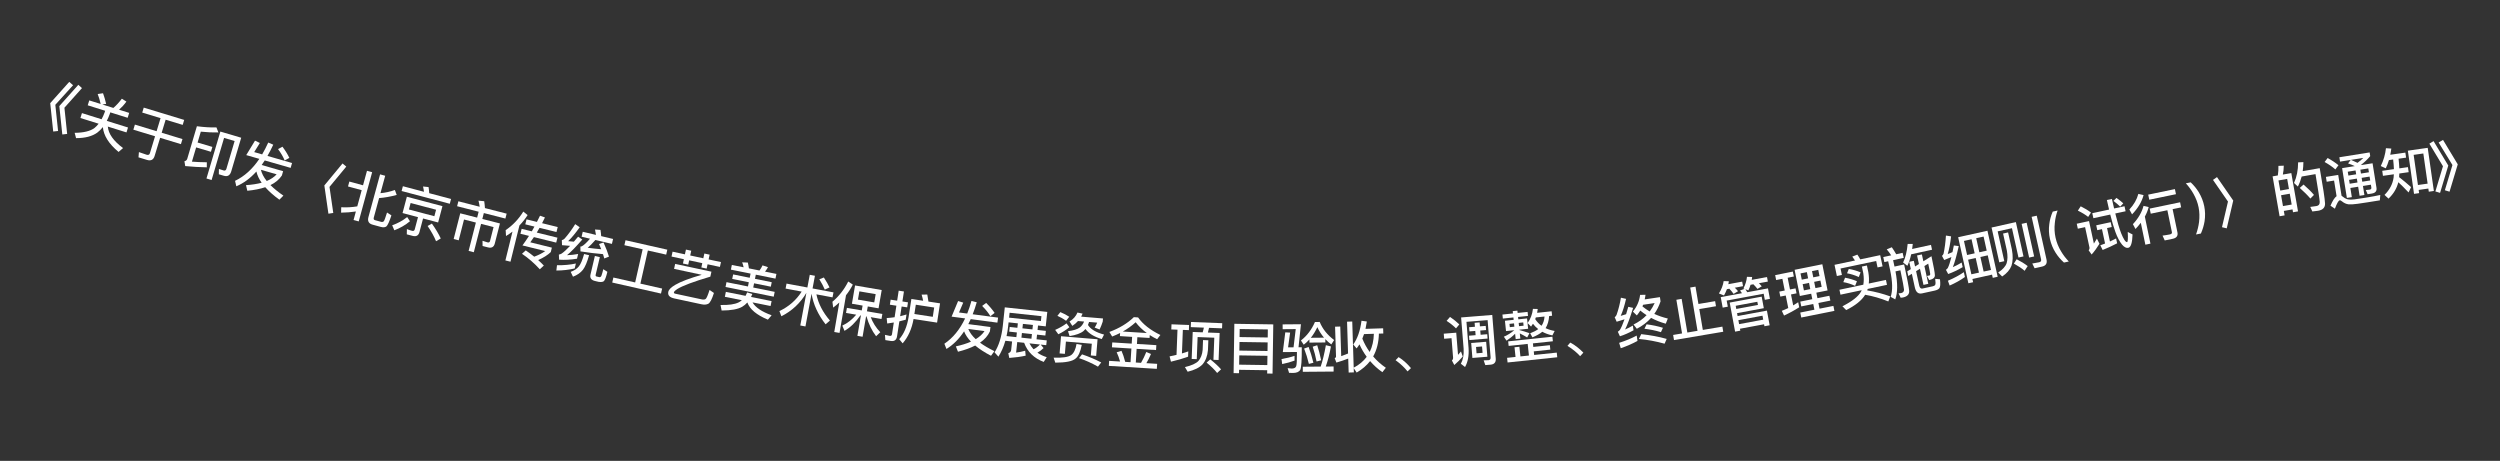 <svg width="179" height="33" viewBox="0 0 179 33" fill="none" xmlns="http://www.w3.org/2000/svg">
<rect x="0" y="0" width="179" height="33" fill="#333333" stroke="none"/>
<path d="M4.958 5.862L5.233 6.102L3.961 7.503L4.158 9.379L3.81 9.417L3.596 7.385L4.958 5.862ZM5.609 6.072L5.869 6.308L4.612 7.714L4.809 9.589L4.461 9.628L4.247 7.596L5.609 6.072Z" fill="white"/>
<path d="M7.377 6.676C7.462 6.912 7.538 7.166 7.6 7.437L7.326 7.481L8.116 7.728C8.322 7.554 8.525 7.332 8.725 7.068L9.05 7.274C8.887 7.5 8.71 7.692 8.525 7.856L9.25 8.083L9.14 8.434L7.896 8.045L7.859 8.163C7.794 8.344 7.722 8.506 7.647 8.654L9.166 9.129L9.056 9.481L7.72 9.063C7.763 9.583 8.127 10.095 8.811 10.602L8.489 10.879C7.79 10.3 7.419 9.706 7.365 9.099C7.24 9.257 7.106 9.391 6.964 9.497C6.597 9.76 6.091 9.891 5.446 9.89L5.346 9.511C5.994 9.504 6.466 9.388 6.767 9.163C6.874 9.075 6.973 8.972 7.063 8.858L5.758 8.45L5.867 8.098L7.272 8.538C7.353 8.387 7.429 8.226 7.492 8.049L7.529 7.93L6.281 7.54L6.391 7.189L7.208 7.444C7.151 7.184 7.078 6.947 6.994 6.732L7.377 6.676Z" fill="white"/>
<path d="M10.292 7.705L13.189 8.586L13.081 8.942L11.86 8.571L11.576 9.504L13.065 9.957L12.954 10.321L11.465 9.868L11.069 11.173C10.987 11.441 10.804 11.536 10.524 11.45L9.916 11.265L9.946 10.89C10.138 10.961 10.323 11.026 10.499 11.079C10.622 11.116 10.7 11.078 10.733 10.97L11.102 9.757L9.548 9.285L9.659 8.921L11.212 9.394L11.496 8.46L10.184 8.061L10.292 7.705Z" fill="white"/>
<path d="M14.044 10.554L13.742 11.575C14.077 11.599 14.435 11.617 14.809 11.619L14.807 11.981C14.296 11.972 13.78 11.94 13.261 11.891L13.205 11.545C13.312 11.522 13.379 11.463 13.408 11.367L14.097 9.039C14.599 9.104 15.066 9.134 15.498 9.124L15.638 9.483C15.264 9.493 14.844 9.473 14.378 9.427L14.148 10.205L15.206 10.519L15.103 10.868L14.044 10.554ZM16.029 12.585L15.669 12.479L15.674 12.096L16.013 12.205C16.112 12.235 16.179 12.192 16.211 12.085L16.799 10.098L16.044 9.874L15.151 12.889L14.783 12.78L15.778 9.42L17.27 9.862L16.557 12.27C16.471 12.558 16.294 12.664 16.029 12.585Z" fill="white"/>
<path d="M17.631 11.105L18.259 10.07L18.606 10.237L18.201 10.89L18.77 11.054C18.925 10.791 19.069 10.508 19.206 10.206L19.566 10.36C19.432 10.65 19.292 10.918 19.151 11.164L20.911 11.672L20.81 12.021L18.957 11.487C18.882 11.603 18.806 11.71 18.734 11.814L20.271 12.257L20.183 12.565C19.992 12.851 19.722 13.081 19.364 13.253C19.61 13.499 19.92 13.751 20.291 14.007L20.003 14.299C19.587 13.996 19.249 13.694 18.992 13.404C18.627 13.527 18.199 13.612 17.707 13.658L17.614 13.256C18.039 13.229 18.414 13.17 18.734 13.084C18.542 12.812 18.416 12.542 18.358 12.28C17.917 12.769 17.437 13.122 16.92 13.339L16.83 12.947C17.495 12.631 18.075 12.107 18.569 11.375L17.631 11.105ZM18.681 12.157C18.742 12.42 18.881 12.689 19.099 12.96C19.398 12.834 19.635 12.673 19.807 12.482L18.681 12.157ZM20.224 10.504C20.431 10.78 20.595 11.048 20.717 11.304L20.381 11.49C20.284 11.245 20.129 10.976 19.908 10.675L20.224 10.504Z" fill="white"/>
<path d="M24.525 11.704L24.794 11.929L23.592 13.382L23.862 15.248L23.515 15.301L23.223 13.278L24.525 11.704Z" fill="white"/>
<path d="M26.276 12.229L26.646 12.33L25.685 15.853L25.315 15.752L25.481 15.142C25.139 15.194 24.787 15.222 24.422 15.226L24.432 14.839C24.816 14.861 25.198 14.841 25.581 14.775L25.897 13.618L24.917 13.35L25.013 12.999L25.993 13.267L26.276 12.229ZM27.265 16.247L26.671 16.084C26.397 16.01 26.302 15.826 26.38 15.541L27.214 12.484L27.58 12.584L27.24 13.831C27.588 13.802 27.932 13.725 28.273 13.603L28.404 13.958C27.947 14.082 27.529 14.154 27.144 14.182L26.762 15.583C26.736 15.679 26.765 15.741 26.849 15.764L27.297 15.886C27.366 15.905 27.429 15.889 27.48 15.841C27.523 15.786 27.602 15.576 27.712 15.216L28.025 15.422C27.879 15.867 27.758 16.128 27.67 16.208C27.575 16.281 27.443 16.295 27.265 16.247Z" fill="white"/>
<path d="M29.131 14.086L31.679 14.761L31.37 15.929L30.291 15.643L30.034 16.614C29.968 16.865 29.802 16.958 29.543 16.889L29.126 16.779L29.134 16.404C29.261 16.455 29.383 16.495 29.503 16.527C29.603 16.553 29.671 16.518 29.695 16.425L29.928 15.547L28.822 15.254L29.131 14.086ZM31.1 15.481L31.223 15.017L29.401 14.535L29.279 14.999L31.1 15.481ZM30.684 13.393C30.708 13.523 30.722 13.672 30.733 13.832L32.296 14.246L32.205 14.59L28.755 13.677L28.846 13.333L30.355 13.732C30.341 13.596 30.316 13.469 30.289 13.354L30.684 13.393ZM30.923 16.009C31.188 16.381 31.401 16.736 31.559 17.075L31.221 17.272C31.092 16.948 30.89 16.584 30.617 16.18L30.923 16.009ZM29.155 15.541L29.353 15.842C29.024 16.115 28.653 16.331 28.234 16.489L28.081 16.13C28.483 15.988 28.841 15.793 29.155 15.541Z" fill="white"/>
<path d="M32.819 14.412L34.346 14.803C34.324 14.649 34.295 14.501 34.259 14.368L34.67 14.407C34.694 14.557 34.709 14.723 34.722 14.899L36.276 15.297L36.186 15.649L34.643 15.255L34.535 15.677L35.795 15.999L35.427 17.437C35.363 17.685 35.199 17.779 34.943 17.714L34.552 17.614L34.548 17.241L34.911 17.355C35.004 17.378 35.062 17.344 35.084 17.259L35.34 16.259L34.445 16.03L33.925 18.06L33.553 17.965L34.073 15.935L33.224 15.717L32.843 17.206L32.483 17.113L32.954 15.273L34.163 15.582L34.271 15.16L32.729 14.765L32.819 14.412Z" fill="white"/>
<path d="M36.695 16.582C36.548 16.694 36.394 16.8 36.23 16.899L36.206 16.477C36.712 16.133 37.133 15.693 37.469 15.149L37.778 15.399C37.609 15.666 37.412 15.914 37.191 16.144L36.551 18.738L36.186 18.648L36.695 16.582ZM37.699 15.705L38.444 15.889L38.665 15.445L39.018 15.569C38.949 15.712 38.879 15.848 38.813 15.98L39.932 16.256L39.844 16.613L38.632 16.314C38.562 16.433 38.497 16.544 38.433 16.652L39.913 17.017L39.825 17.371L38.229 16.977C38.139 17.111 38.055 17.234 37.969 17.349L39.514 17.731L39.436 18.049C39.219 18.259 38.921 18.449 38.532 18.621C38.674 18.747 38.81 18.879 38.938 19.014L38.65 19.281C38.255 18.845 37.827 18.476 37.374 18.171L37.644 17.928C37.856 18.071 38.058 18.224 38.25 18.379C38.568 18.259 38.831 18.127 39.038 17.976L37.407 17.573C37.567 17.357 37.722 17.128 37.876 16.89L37.262 16.738L37.35 16.385L38.076 16.564C38.141 16.452 38.205 16.34 38.267 16.224L37.611 16.062L37.699 15.705Z" fill="white"/>
<path d="M41.233 18.866L41.149 19.221C40.752 19.316 40.312 19.368 39.835 19.37L39.88 18.99C40.38 18.997 40.833 18.957 41.233 18.866ZM41.185 16.048L41.506 16.272C41.209 16.691 40.933 17.024 40.678 17.268C40.814 17.284 40.951 17.295 41.089 17.303C41.185 17.195 41.287 17.075 41.391 16.947L41.693 17.15C41.241 17.668 40.877 18.042 40.597 18.272C40.854 18.263 41.119 18.235 41.394 18.185L41.314 18.524C40.852 18.6 40.423 18.621 40.031 18.594L40.015 18.229C40.088 18.213 40.151 18.191 40.208 18.159C40.359 18.059 40.563 17.874 40.821 17.602C40.635 17.59 40.441 17.573 40.24 17.555L40.227 17.194C40.291 17.184 40.358 17.147 40.421 17.088C40.69 16.785 40.944 16.439 41.185 16.048ZM41.561 17.999L41.557 17.653C41.59 17.652 41.62 17.647 41.638 17.643C41.775 17.585 41.979 17.399 42.245 17.092L41.642 16.949L41.725 16.595L42.671 16.819C42.654 16.683 42.631 16.555 42.602 16.433L42.995 16.46C43.016 16.596 43.034 16.745 43.045 16.907L43.897 17.109L43.813 17.463L42.63 17.183C42.416 17.428 42.233 17.611 42.079 17.739C42.402 17.783 42.726 17.819 43.049 17.846C42.997 17.718 42.944 17.595 42.891 17.471L43.213 17.362C43.391 17.754 43.52 18.093 43.602 18.375L43.267 18.506C43.241 18.405 43.208 18.302 43.175 18.196C42.675 18.156 42.136 18.09 41.561 17.999ZM41.821 18.188L42.179 18.273C42.042 18.762 41.895 19.11 41.739 19.315C41.569 19.53 41.332 19.696 41.025 19.812L40.861 19.465C41.112 19.376 41.307 19.246 41.447 19.073C41.581 18.908 41.704 18.612 41.821 18.188ZM42.854 20.179L42.605 20.12C42.328 20.055 42.221 19.898 42.28 19.653L42.594 18.326L42.948 18.41L42.65 19.667C42.636 19.729 42.65 19.773 42.695 19.792L42.913 19.844C42.984 19.853 43.039 19.812 43.069 19.721C43.106 19.618 43.15 19.468 43.196 19.274L43.488 19.462C43.4 19.836 43.315 20.054 43.24 20.127C43.167 20.192 43.036 20.206 42.854 20.179Z" fill="white"/>
<path d="M46.014 17.851L44.707 17.556L44.787 17.201L47.779 17.877L47.699 18.232L46.388 17.936L45.852 20.308L47.409 20.66L47.328 21.019L43.836 20.23L43.917 19.871L45.478 20.223L46.014 17.851Z" fill="white"/>
<path d="M48.156 18.02L49.04 18.21L49.113 17.87L49.492 17.951L49.419 18.292L50.358 18.493L50.431 18.153L50.81 18.234L50.737 18.575L51.621 18.764L51.546 19.112L50.663 18.923L50.596 19.232L50.217 19.15L50.283 18.841L49.345 18.64L49.278 18.949L48.899 18.867L48.965 18.558L48.081 18.369L48.156 18.02ZM48.341 18.895L50.938 19.452L50.861 19.808C49.66 20.164 48.868 20.46 48.489 20.698C48.366 20.778 48.29 20.848 48.255 20.914C48.242 20.972 48.267 21.01 48.337 21.026L50.258 21.438C50.363 21.46 50.451 21.451 50.517 21.412C50.582 21.376 50.677 21.16 50.804 20.761L51.118 20.976C50.977 21.42 50.844 21.678 50.715 21.749C50.59 21.816 50.423 21.829 50.22 21.785L48.284 21.37C47.94 21.296 47.798 21.139 47.85 20.896C47.885 20.732 48.056 20.564 48.355 20.391C48.748 20.16 49.38 19.924 50.243 19.675L48.264 19.251L48.341 18.895Z" fill="white"/>
<path d="M52.4 18.969L53.243 19.139C53.216 19.011 53.182 18.894 53.139 18.783L53.544 18.8C53.576 18.924 53.601 19.064 53.623 19.215L54.38 19.368C54.464 19.254 54.538 19.131 54.597 19L54.987 19.131C54.927 19.246 54.857 19.35 54.776 19.448L55.592 19.612L55.524 19.949L54.116 19.666L54.056 19.964L55.256 20.206L55.191 20.527L53.992 20.285L53.931 20.587L55.468 20.897L55.398 21.242L51.948 20.547L52.017 20.202L53.554 20.511L53.615 20.209L52.427 19.97L52.492 19.648L53.68 19.888L53.74 19.59L52.332 19.306L52.4 18.969ZM53.497 20.936L53.866 21.052C53.839 21.124 53.808 21.195 53.774 21.262L55.245 21.558L55.174 21.911L53.88 21.65C54.085 22.01 54.541 22.318 55.248 22.575L54.981 22.888C54.175 22.554 53.686 22.145 53.511 21.657C53.4 21.782 53.278 21.884 53.139 21.966C52.834 22.141 52.347 22.231 51.669 22.233L51.59 21.837C52.166 21.852 52.598 21.792 52.883 21.653C52.974 21.606 53.05 21.556 53.119 21.497L51.9 21.251L51.971 20.898L53.382 21.183C53.427 21.102 53.464 21.02 53.497 20.936Z" fill="white"/>
<path d="M56.315 20.305L57.809 20.584L57.979 19.676L58.349 19.745L58.179 20.653L59.677 20.933L59.61 21.291L58.454 21.075C58.591 21.735 58.914 22.361 59.422 22.952L59.111 23.22C58.57 22.525 58.234 21.794 58.108 21.03L57.67 23.374L57.301 23.305L57.737 20.969C57.303 21.702 56.706 22.262 55.947 22.645L55.805 22.272C56.474 21.958 57.009 21.492 57.4 20.878L56.248 20.662L56.315 20.305ZM58.989 19.868C59.169 20.146 59.304 20.383 59.393 20.579L59.055 20.735C58.966 20.515 58.832 20.27 58.664 19.995L58.989 19.868Z" fill="white"/>
<path d="M60.734 20.156L61.062 20.379C60.922 20.651 60.761 20.903 60.574 21.139L60.111 23.836L59.733 23.771L60.095 21.658C59.955 21.788 59.809 21.909 59.655 22.025L59.601 21.605C60.066 21.214 60.445 20.732 60.734 20.156ZM61.222 20.439L63.13 20.766L62.905 22.075L62.133 21.942L62.073 22.289L63.177 22.479L63.115 22.841L62.346 22.709C62.49 23.099 62.717 23.459 63.029 23.788L62.729 24.074C62.424 23.672 62.196 23.203 62.042 22.657L62.011 22.652L61.761 24.111L61.39 24.047L61.64 22.588L61.605 22.582C61.264 23.08 60.884 23.449 60.465 23.689L60.31 23.314C60.69 23.136 61.019 22.875 61.305 22.531L60.576 22.406L60.638 22.043L61.703 22.226L61.762 21.879L60.997 21.747L61.222 20.439ZM62.596 21.652L62.698 21.061L61.531 20.861L61.429 21.452L62.596 21.652Z" fill="white"/>
<path d="M63.786 24.413L63.391 24.352L63.363 23.976C63.48 24.006 63.597 24.032 63.708 24.049C63.799 24.063 63.854 24.023 63.868 23.928L63.997 23.09C63.839 23.118 63.681 23.142 63.524 23.163L63.487 22.773C63.675 22.761 63.864 22.741 64.054 22.714L64.181 21.888L63.715 21.816L63.77 21.456L64.236 21.528L64.346 20.812L64.722 20.87L64.612 21.585L65.011 21.647L64.956 22.006L64.557 21.945L64.45 22.641C64.601 22.604 64.754 22.562 64.906 22.517L64.849 22.892C64.697 22.934 64.544 22.975 64.394 23.009L64.229 24.08C64.189 24.341 64.039 24.452 63.786 24.413ZM66.888 22.019L65.572 21.817L65.47 22.482L66.787 22.684L66.888 22.019ZM65.411 22.841C65.287 23.542 65.028 24.126 64.63 24.583L64.384 24.286C64.726 23.901 64.948 23.377 65.055 22.706L65.255 21.405L66.097 21.534C66.064 21.375 66.03 21.228 65.987 21.092L66.395 21.09C66.425 21.24 66.452 21.406 66.476 21.592L67.307 21.719L67.095 23.099L65.411 22.841Z" fill="white"/>
<path d="M68.134 22.671L68.6 21.554L68.968 21.667L68.666 22.373L69.253 22.45C69.367 22.167 69.467 21.865 69.557 21.546L69.935 21.644C69.847 21.951 69.749 22.237 69.645 22.502L71.462 22.741L71.414 23.101L69.503 22.85C69.446 22.976 69.386 23.093 69.331 23.207L70.917 23.415L70.876 23.733C70.73 24.044 70.497 24.312 70.169 24.535C70.448 24.742 70.793 24.944 71.199 25.143L70.957 25.474C70.501 25.237 70.121 24.989 69.823 24.74C69.481 24.917 69.071 25.065 68.591 25.184L68.44 24.801C68.855 24.71 69.217 24.596 69.521 24.462C69.29 24.222 69.125 23.975 69.029 23.724C68.666 24.274 68.244 24.694 67.766 24.986L67.617 24.612C68.228 24.2 68.723 23.595 69.102 22.798L68.134 22.671ZM69.33 23.554C69.43 23.805 69.607 24.05 69.863 24.285C70.139 24.116 70.35 23.922 70.492 23.706L69.33 23.554ZM70.607 21.688C70.854 21.93 71.056 22.171 71.215 22.405L70.91 22.64C70.778 22.413 70.585 22.169 70.321 21.905L70.607 21.688Z" fill="white"/>
<path d="M72.295 23.411L72.844 23.47L72.878 23.152L72.214 23.081L72.181 23.383C72.156 23.622 72.115 23.851 72.068 24.063L72.772 24.139L72.808 23.804L72.259 23.745L72.295 23.411ZM71.984 24.4C71.862 24.825 71.696 25.206 71.487 25.537L71.21 25.23C71.515 24.756 71.711 24.129 71.8 23.342L71.943 22.006L74.986 22.333L74.875 23.367L74.322 23.307L74.288 23.625L74.884 23.69L74.848 24.024L74.252 23.96L74.216 24.294L74.948 24.372L74.911 24.714L74.513 24.672L74.719 24.923C74.58 25.061 74.431 25.17 74.278 25.25C74.468 25.387 74.69 25.495 74.947 25.575L74.73 25.914C74.034 25.65 73.568 25.194 73.328 24.544L72.835 24.491L72.754 25.247C72.999 25.213 73.217 25.168 73.404 25.112L73.438 25.465C73.104 25.542 72.712 25.596 72.262 25.628L72.194 25.287C72.318 25.252 72.387 25.175 72.401 25.048L72.465 24.451L71.984 24.4ZM73.71 24.585C73.789 24.743 73.887 24.882 74.002 25.007C74.163 24.932 74.316 24.819 74.461 24.666L73.71 24.585ZM73.956 23.268L73.24 23.191L73.206 23.509L73.922 23.586L73.956 23.268ZM73.134 24.177L73.85 24.254L73.886 23.92L73.17 23.843L73.134 24.177ZM74.567 22.638L72.288 22.393L72.25 22.743L74.529 22.988L74.567 22.638Z" fill="white"/>
<path d="M75.921 22.347C76.154 22.443 76.369 22.553 76.559 22.681L76.331 22.971C76.13 22.822 75.923 22.705 75.71 22.614L75.921 22.347ZM77.147 22.377L77.513 22.456C77.483 22.533 77.449 22.603 77.411 22.672L78.974 22.802L78.955 23.029C78.895 23.217 78.819 23.407 78.731 23.593L78.377 23.455C78.446 23.352 78.508 23.233 78.559 23.101L77.978 23.052C77.955 23.131 77.929 23.201 77.899 23.27C78.087 23.571 78.469 23.8 79.05 23.956L78.887 24.276C78.335 24.114 77.945 23.872 77.719 23.557C77.674 23.609 77.63 23.654 77.583 23.698C77.38 23.869 77.044 23.99 76.581 24.064L76.469 23.713C76.851 23.665 77.131 23.58 77.31 23.45C77.447 23.345 77.552 23.201 77.619 23.022L77.184 22.986C77.069 23.117 76.931 23.234 76.778 23.334L76.579 23.02C76.846 22.858 77.037 22.641 77.147 22.377ZM78.585 24.291L78.486 25.483L78.103 25.451L78.173 24.61L76.319 24.456L76.246 25.336L75.867 25.305L75.97 24.073L78.585 24.291ZM77.08 24.627L77.456 24.691C77.357 25.196 77.206 25.525 77.009 25.673C76.792 25.868 76.31 25.964 75.559 25.966L75.44 25.61C76.069 25.631 76.487 25.569 76.7 25.422C76.889 25.278 77.015 25.015 77.08 24.627ZM76.364 23.151L76.566 23.428C76.349 23.615 76.087 23.782 75.777 23.933L75.55 23.621C75.867 23.479 76.141 23.325 76.364 23.151ZM77.475 25.371C77.979 25.541 78.436 25.736 78.848 25.954L78.614 26.252C78.177 26.003 77.728 25.801 77.26 25.642L77.475 25.371Z" fill="white"/>
<path d="M80.199 23.843C80.017 23.935 79.828 24.02 79.631 24.096L79.431 23.767C80.14 23.506 80.723 23.154 81.183 22.709L81.487 22.728C81.829 23.214 82.361 23.632 83.084 23.985L82.849 24.288C82.662 24.196 82.484 24.096 82.322 23.99L82.309 24.198L81.435 24.144L81.405 24.627L82.794 24.713L82.773 25.064L81.383 24.978L81.323 25.956L81.698 25.979C81.837 25.74 81.962 25.479 82.075 25.201L82.41 25.346C82.307 25.592 82.197 25.81 82.081 26.003L82.852 26.051L82.829 26.41L79.392 26.197L79.414 25.838L80.197 25.886C80.135 25.654 80.053 25.433 79.954 25.222L80.3 25.119C80.399 25.342 80.487 25.604 80.564 25.909L80.947 25.933L81.008 24.955L79.615 24.868L79.637 24.517L81.03 24.603L81.06 24.12L80.186 24.066L80.199 23.843ZM82.111 23.845C81.796 23.617 81.532 23.36 81.313 23.074C81.033 23.329 80.727 23.551 80.394 23.738L82.111 23.845Z" fill="white"/>
<path d="M84.308 23.605L83.865 23.588L83.879 23.221L85.138 23.269L85.124 23.637L84.692 23.62L84.627 25.307C84.785 25.261 84.935 25.211 85.081 25.16L85.066 25.54C84.709 25.67 84.3 25.791 83.84 25.897L83.742 25.517C83.912 25.483 84.077 25.446 84.239 25.408L84.308 23.605ZM85.275 23.054L87.513 23.141L87.499 23.509L86.567 23.473C86.543 23.592 86.514 23.703 86.486 23.81L87.326 23.842L87.251 25.777L86.883 25.762L86.944 24.18L85.749 24.133L85.688 25.716L85.324 25.702L85.399 23.768L86.111 23.795C86.147 23.684 86.175 23.573 86.196 23.458L85.26 23.422L85.275 23.054ZM86.656 25.73C86.967 25.974 87.222 26.212 87.429 26.444L87.147 26.705C86.972 26.478 86.721 26.233 86.395 25.964L86.656 25.73ZM86.137 24.349L86.517 24.363L86.49 25.063C86.453 25.494 86.32 25.841 86.094 26.096C85.873 26.328 85.522 26.498 85.037 26.616L84.841 26.284C85.31 26.174 85.636 26.026 85.811 25.841C85.979 25.639 86.082 25.375 86.11 25.048L86.137 24.349Z" fill="white"/>
<path d="M91.167 23.226L91.114 26.75L90.73 26.744L90.733 26.508L88.718 26.478L88.714 26.722L88.326 26.716L88.379 23.184L91.167 23.226ZM88.723 26.11L90.739 26.14L90.749 25.476L88.733 25.446L88.723 26.11ZM88.738 25.102L90.754 25.132L90.763 24.516L88.748 24.486L88.738 25.102ZM88.753 24.134L90.769 24.164L90.777 23.588L88.762 23.558L88.753 24.134Z" fill="white"/>
<path d="M93.753 24.306C93.626 24.447 93.491 24.572 93.348 24.682L93.146 24.379C93.583 24.04 93.915 23.597 94.151 23.055L94.491 23.052C94.691 23.546 95.034 23.98 95.525 24.347L95.32 24.661C95.159 24.543 95.018 24.416 94.893 24.281L94.895 24.521L93.755 24.53L93.753 24.306ZM94.8 24.177C94.606 23.947 94.444 23.696 94.322 23.425C94.184 23.715 94.03 23.968 93.856 24.185L94.8 24.177ZM93.278 26.258L94.561 26.247C94.702 25.83 94.826 25.317 94.933 24.716L95.297 24.805C95.198 25.342 95.074 25.819 94.925 26.244L95.485 26.24L95.488 26.604L93.281 26.622L93.278 26.258ZM93.698 24.843C93.82 25.17 93.936 25.549 94.039 25.972L93.716 26.055C93.625 25.671 93.51 25.308 93.375 24.957L93.698 24.843ZM94.313 24.718C94.419 25.029 94.51 25.392 94.594 25.799L94.266 25.882C94.195 25.515 94.104 25.163 93.99 24.824L94.313 24.718ZM92.775 23.562L91.839 23.57L91.836 23.226L93.148 23.215L92.974 24.865L93.206 24.863C93.214 25.799 93.174 26.339 93.095 26.484C93.013 26.628 92.837 26.702 92.573 26.704C92.485 26.705 92.393 26.702 92.297 26.695L92.194 26.359C92.334 26.378 92.43 26.389 92.487 26.389C92.666 26.387 92.774 26.326 92.809 26.214C92.848 26.098 92.865 25.762 92.861 25.202L91.849 25.21L92.025 23.797L92.373 23.814L92.226 24.871L92.618 24.868L92.775 23.562ZM92.687 25.479L92.69 25.819C92.431 25.917 92.135 26 91.804 26.067L91.757 25.707C92.108 25.648 92.42 25.573 92.687 25.479Z" fill="white"/>
<path d="M95.685 25.961L95.563 25.645C95.626 25.619 95.661 25.578 95.659 25.526L95.592 23.391L95.963 23.379L96.031 25.498C96.197 25.441 96.359 25.38 96.521 25.311L96.449 23.032L96.821 23.02L96.925 26.326C97.315 26.122 97.627 25.86 97.857 25.548C97.652 25.271 97.479 24.972 97.337 24.656C97.272 24.762 97.203 24.857 97.134 24.947L96.893 24.666C97.195 24.241 97.394 23.674 97.483 22.967L97.865 23.019C97.839 23.204 97.805 23.381 97.77 23.546L99.033 23.506L99.045 23.878L98.729 23.888C98.717 24.513 98.578 25.057 98.32 25.522C98.578 25.826 98.883 26.096 99.227 26.333L98.977 26.649C98.641 26.412 98.348 26.145 98.099 25.853C97.849 26.173 97.529 26.447 97.136 26.676L96.926 26.358L96.936 26.662L96.564 26.674L96.532 25.674C96.264 25.779 95.978 25.876 95.685 25.961ZM97.665 23.922C97.629 24.035 97.588 24.14 97.544 24.246C97.683 24.593 97.861 24.912 98.07 25.201C98.258 24.827 98.357 24.392 98.369 23.899L97.665 23.922Z" fill="white"/>
<path d="M100.14 25.57C100.314 25.677 100.481 25.804 100.642 25.955C100.777 26.079 100.905 26.212 101.025 26.358L100.778 26.592C100.666 26.446 100.538 26.313 100.403 26.185C100.25 26.041 100.091 25.91 99.924 25.791L100.14 25.57Z" fill="white"/>
<path d="M105.19 23.429L105.605 23.396L105.582 23.113L105.941 23.084L105.963 23.367L106.378 23.334L106.402 23.633L105.987 23.666L106.012 23.969L106.486 23.931L106.511 24.242L105.207 24.347L105.182 24.036L105.653 23.998L105.629 23.695L105.214 23.728L105.19 23.429ZM105.337 24.557L106.409 24.471L106.496 25.543L105.423 25.629L105.337 24.557ZM106.152 25.262L106.115 24.807L105.685 24.842L105.721 25.297L106.152 25.262ZM106.845 22.55L107.096 25.679C107.118 25.943 106.989 26.089 106.718 26.111L106.347 26.141L106.231 25.801C106.356 25.799 106.472 25.798 106.58 25.789C106.687 25.781 106.738 25.708 106.727 25.581L106.513 22.921L104.998 23.043L105.149 24.921C105.185 25.468 105.101 25.92 104.897 26.278L104.598 26.045C104.759 25.751 104.822 25.397 104.796 24.974L104.616 22.729L106.845 22.55ZM103.822 22.692C104.081 22.868 104.304 23.047 104.488 23.229L104.25 23.513C104.083 23.341 103.86 23.159 103.576 22.973L103.822 22.692ZM103.373 23.892L104.266 23.82L104.394 25.407C104.46 25.33 104.534 25.252 104.607 25.165L104.733 25.529C104.546 25.752 104.345 25.953 104.127 26.135L103.957 25.812C104.017 25.755 104.047 25.688 104.041 25.608L103.929 24.213L103.402 24.255L103.373 23.892Z" fill="white"/>
<path d="M107.753 22.966L108.378 22.9L108.36 22.729L107.604 22.809L107.574 22.522L108.329 22.443L108.312 22.276L108.646 22.241L108.664 22.407L109.376 22.333L109.406 22.619L108.694 22.694L108.712 22.865L109.336 22.799L109.414 23.539L108.79 23.605L108.792 23.633C109.024 23.693 109.265 23.768 109.508 23.855L109.347 24.162C109.141 24.039 108.962 23.941 108.818 23.872L108.857 24.245L108.523 24.28L108.482 23.895C108.286 24.092 108.078 24.255 107.867 24.39L107.676 24.108C107.93 24.001 108.179 23.846 108.424 23.643L107.831 23.706L107.753 22.966ZM109.089 23.32L109.065 23.085L108.738 23.12L108.763 23.354L109.089 23.32ZM108.429 23.39L108.404 23.155L108.078 23.189L108.103 23.424L108.429 23.39ZM109.964 22.729C109.949 22.771 109.933 22.809 109.921 22.85C110.046 23.042 110.195 23.2 110.373 23.326C110.496 23.152 110.569 22.931 110.589 22.663L109.964 22.729ZM110.137 23.564C109.988 23.447 109.862 23.319 109.759 23.181C109.714 23.25 109.668 23.319 109.623 23.384L109.375 23.129C109.586 22.841 109.712 22.506 109.759 22.115L110.102 22.123C110.088 22.218 110.073 22.308 110.058 22.398L111.096 22.288L111.13 22.607L110.919 22.629C110.895 22.977 110.809 23.264 110.664 23.496C110.859 23.588 111.075 23.654 111.313 23.697L111.15 24.016C110.878 23.956 110.635 23.869 110.43 23.754C110.253 23.901 110.013 24.035 109.72 24.155L109.561 23.862C109.793 23.773 109.988 23.676 110.137 23.564ZM109.383 24.624L108.019 24.768L107.985 24.442L111.151 24.109L111.186 24.435L109.757 24.585L109.784 24.84L110.97 24.715L111.003 25.033L109.818 25.158L109.845 25.416L111.464 25.246L111.499 25.58L107.943 25.954L107.908 25.62L108.512 25.557L108.439 24.864L108.789 24.828L108.862 25.52L109.471 25.456L109.383 24.624Z" fill="white"/>
<path d="M112.43 24.528C112.611 24.622 112.787 24.736 112.958 24.876C113.102 24.99 113.239 25.114 113.369 25.25L113.139 25.502C113.017 25.364 112.88 25.241 112.736 25.122C112.574 24.99 112.405 24.87 112.23 24.764L112.43 24.528Z" fill="white"/>
<path d="M117.188 24.027L117.245 24.41C116.898 24.6 116.499 24.777 116.046 24.934L115.931 24.547C116.418 24.393 116.836 24.217 117.188 24.027ZM116.058 21.316L116.426 21.399C116.314 21.893 116.188 22.296 116.042 22.617C116.174 22.581 116.302 22.541 116.429 22.498C116.477 22.333 116.531 22.155 116.584 21.969L116.931 22.043C116.713 22.747 116.524 23.265 116.354 23.593C116.541 23.513 116.725 23.421 116.911 23.312L116.961 23.648C116.621 23.837 116.295 23.982 115.986 24.077L115.836 23.752C115.895 23.715 115.945 23.671 115.986 23.62C116.081 23.468 116.189 23.218 116.314 22.863C116.132 22.919 115.946 22.975 115.753 23.036L115.611 22.71C115.667 22.677 115.712 22.626 115.745 22.548C115.879 22.172 115.983 21.764 116.058 21.316ZM117.896 23.221C118.317 23.275 118.706 23.358 119.066 23.47L118.923 23.783C118.533 23.663 118.141 23.585 117.742 23.539L117.896 23.221ZM117.512 23.925C118.17 23.997 118.777 24.108 119.335 24.267L119.184 24.609C118.581 24.441 117.969 24.326 117.346 24.27L117.512 23.925ZM117.431 21.114L117.818 21.105C117.803 21.221 117.787 21.332 117.762 21.437L118.85 21.274L118.896 21.579C118.784 21.911 118.635 22.212 118.448 22.475C118.743 22.613 119.067 22.722 119.416 22.807L119.269 23.177C118.889 23.072 118.541 22.934 118.219 22.76C117.939 23.073 117.598 23.334 117.196 23.54L116.96 23.236C117.322 23.06 117.637 22.839 117.895 22.566C117.734 22.46 117.584 22.354 117.445 22.237C117.37 22.357 117.287 22.475 117.198 22.585L116.915 22.312C117.202 21.962 117.377 21.564 117.431 21.114ZM118.118 22.302C118.256 22.115 118.376 21.915 118.473 21.699L117.646 21.822C117.628 21.862 117.613 21.9 117.599 21.939C117.757 22.073 117.932 22.192 118.118 22.302Z" fill="white"/>
<path d="M121.019 20.586L121.398 20.523L121.608 21.765L122.803 21.563L122.864 21.926L121.669 22.128L121.922 23.622L123.322 23.386L123.384 23.753L119.858 24.349L119.796 23.982L120.435 23.874L120.028 21.464L120.406 21.4L120.814 23.81L121.543 23.686L121.019 20.586Z" fill="white"/>
<path d="M126.136 21.24L126.289 22.066L124.374 22.421L124.412 22.63L126.512 22.24L126.707 23.29L126.334 23.359L126.307 23.218L124.581 23.538L124.606 23.676L124.233 23.745L123.847 21.665L126.136 21.24ZM124.52 23.208L126.246 22.887L126.194 22.604L124.467 22.925L124.52 23.208ZM124.318 22.122L125.868 21.835L125.825 21.607L124.276 21.894L124.318 22.122ZM126.587 20.648L126.726 21.399L126.361 21.467L126.28 21.03L123.629 21.522L123.71 21.959L123.344 22.026L123.205 21.275L124.727 20.993C124.681 20.92 124.632 20.856 124.585 20.799L124.905 20.683L124.83 20.652C124.968 20.383 125.055 20.106 125.083 19.82L125.455 19.832C125.444 19.904 125.436 19.97 125.424 20.038L126.518 19.835L126.578 20.161L125.937 20.28C126.016 20.355 126.083 20.432 126.141 20.503L125.833 20.686C125.747 20.572 125.649 20.46 125.54 20.354L125.339 20.391C125.297 20.533 125.244 20.669 125.182 20.794L124.971 20.707C125.015 20.772 125.058 20.846 125.104 20.923L126.587 20.648ZM123.648 20.705C123.588 20.862 123.518 21.014 123.439 21.155L123.074 21.011C123.257 20.724 123.369 20.427 123.415 20.126L123.787 20.138C123.776 20.209 123.761 20.281 123.749 20.348L124.74 20.165L124.801 20.491L124.211 20.6C124.3 20.686 124.38 20.768 124.444 20.85L124.126 21.043C124.033 20.914 123.933 20.79 123.821 20.673L123.648 20.705Z" fill="white"/>
<path d="M128.494 19.318L130.478 18.92L130.854 20.795L130.05 20.956L130.128 21.348L130.983 21.177L131.053 21.522L130.198 21.694L130.279 22.101L131.272 21.903L131.343 22.26L128.97 22.735L128.899 22.378L129.911 22.175L129.829 21.767L128.97 21.939L128.901 21.594L129.76 21.422L129.681 21.03L128.869 21.192L128.494 19.318ZM130.431 20.537L130.341 20.09L129.894 20.18L129.984 20.627L130.431 20.537ZM129.615 20.701L129.526 20.253L129.071 20.345L129.16 20.792L129.615 20.701ZM129.006 20.023L129.461 19.932L129.372 19.485L128.917 19.576L129.006 20.023ZM129.74 19.411L129.83 19.858L130.277 19.768L130.188 19.321L129.74 19.411ZM127.399 20.879L127.787 20.801L127.619 19.962L127.172 20.052L127.102 19.699L128.368 19.445L128.439 19.798L127.996 19.887L128.164 20.726L128.56 20.647L128.632 21.003L128.235 21.083L128.393 21.867C128.516 21.794 128.636 21.721 128.751 21.64L128.823 22.001C128.491 22.215 128.131 22.413 127.738 22.594L127.577 22.255C127.736 22.195 127.89 22.127 128.039 22.056L127.859 21.158L127.471 21.236L127.399 20.879Z" fill="white"/>
<path d="M133.546 21.105C133.3 21.509 132.846 21.875 132.187 22.202L131.917 21.928C132.604 21.582 133.05 21.235 133.249 20.882L133.297 20.778L131.778 21.099L131.704 20.746L133.414 20.385C133.458 20.13 133.457 19.857 133.412 19.564L133.311 19.086L133.671 19.01L133.772 19.488C133.821 19.779 133.834 20.051 133.805 20.302L135.034 20.042L135.108 20.395L133.727 20.687C133.714 20.722 133.701 20.758 133.692 20.792C134.277 20.889 134.827 21.035 135.34 21.221L135.205 21.584C134.65 21.358 134.097 21.201 133.546 21.105ZM132.106 19.885C132.408 19.939 132.691 20.023 132.956 20.134L132.826 20.468C132.545 20.336 132.261 20.248 131.981 20.201L132.106 19.885ZM132.374 19.256C132.675 19.306 132.958 19.39 133.219 19.502L133.089 19.836C132.809 19.707 132.528 19.616 132.248 19.568L132.374 19.256ZM134.622 18.269L134.792 19.072L134.432 19.148L134.334 18.686L131.783 19.225L131.88 19.687L131.52 19.763L131.351 18.961L132.818 18.651C132.752 18.55 132.688 18.457 132.621 18.373L132.987 18.231C133.057 18.33 133.126 18.442 133.194 18.571L134.622 18.269Z" fill="white"/>
<path d="M134.842 18.406L135.409 18.282C135.305 18.125 135.199 17.98 135.09 17.853L135.454 17.703C135.556 17.849 135.661 18.014 135.768 18.204L136.229 18.103L136.308 18.463L135.546 18.629L135.646 19.086L136.337 18.935C136.559 19.951 136.677 20.585 136.698 20.83C136.71 21.073 136.564 21.232 136.252 21.3C136.221 21.307 136.164 21.311 136.088 21.319L135.934 21.005C136.007 21.002 136.071 20.996 136.125 20.984C136.262 20.954 136.33 20.869 136.328 20.731C136.319 20.593 136.231 20.134 136.068 19.354L135.717 19.431C135.882 20.3 135.876 20.968 135.7 21.437L135.37 21.255C135.525 20.82 135.511 20.176 135.331 19.331L135.194 18.706L134.92 18.766L134.842 18.406ZM136.841 18.207C136.774 18.517 136.682 18.79 136.567 19.032L136.262 18.796C136.429 18.457 136.537 18.012 136.589 17.464L136.954 17.466C136.94 17.592 136.925 17.71 136.91 17.828L138.258 17.533L138.334 17.881L136.841 18.207ZM138.292 18.345C138.455 19.091 138.535 19.549 138.538 19.712C138.537 19.876 138.41 19.989 138.152 20.046L138.132 20.05L137.97 19.758C138.037 19.743 138.096 19.734 138.147 19.723C138.19 19.714 138.209 19.669 138.2 19.593C138.194 19.525 138.15 19.285 138.061 18.878L137.787 19.049L138.065 20.323L137.721 20.398L137.469 19.245L137.192 19.416L137.414 20.436C137.452 20.608 137.53 20.685 137.647 20.66L138.386 20.498C138.468 20.48 138.526 20.447 138.557 20.399C138.593 20.342 138.595 20.199 138.56 19.965L138.903 19.996C138.941 20.34 138.926 20.552 138.855 20.641C138.79 20.717 138.68 20.774 138.515 20.81L137.613 21.007C137.347 21.065 137.176 20.918 137.101 20.574L136.889 19.605L136.633 19.763L136.559 19.427L136.815 19.269L136.701 18.745L137.029 18.674L137.118 19.08L137.395 18.905L137.261 18.291L137.605 18.216L137.713 18.709L138.292 18.345Z" fill="white"/>
<path d="M140.611 19.486L140.689 19.833C140.378 20.058 140.014 20.262 139.595 20.445L139.47 20.1C139.915 19.911 140.296 19.707 140.611 19.486ZM139.329 16.866L139.698 16.923C139.64 17.436 139.558 17.859 139.456 18.194C139.569 18.152 139.685 18.102 139.797 18.052C139.829 17.901 139.864 17.742 139.896 17.575L140.246 17.62C140.094 18.302 139.956 18.803 139.823 19.128C140.031 19.033 140.245 18.924 140.455 18.799L140.528 19.127C140.173 19.337 139.824 19.501 139.49 19.62L139.329 19.32C139.385 19.279 139.429 19.236 139.463 19.188C139.543 19.03 139.629 18.77 139.72 18.405L139.206 18.618L139.046 18.322C139.095 18.286 139.135 18.228 139.161 18.157C139.245 17.761 139.301 17.331 139.329 16.866ZM141.162 17.13L140.619 17.251L140.843 18.258L141.385 18.138L141.162 17.13ZM141.46 18.473L140.917 18.594L141.15 19.64L141.693 19.52L141.46 18.473ZM142.028 19.445L142.556 19.328L142.323 18.282L141.796 18.399L142.028 19.445ZM141.721 18.063L142.248 17.946L142.025 16.938L141.497 17.055L141.721 18.063ZM142.63 19.664L141.224 19.976L141.276 20.207L140.936 20.282L140.204 16.986L142.301 16.521L143.033 19.816L142.681 19.894L142.63 19.664Z" fill="white"/>
<path d="M144.336 15.903L144.882 18.36L144.523 18.439L144.056 16.339L143.033 16.566L143.508 18.702L143.148 18.782L142.595 16.291L144.336 15.903ZM144.394 18.562C144.699 18.716 144.961 18.879 145.183 19.051L144.964 19.39C144.77 19.22 144.511 19.049 144.193 18.873L144.394 18.562ZM143.42 16.722L143.779 16.642L144.051 17.864C144.138 18.328 144.125 18.716 144.022 19.026C143.911 19.317 143.689 19.575 143.354 19.797L143.069 19.512C143.391 19.301 143.595 19.076 143.675 18.845C143.751 18.599 143.754 18.299 143.692 17.944L143.42 16.722ZM144.749 16.029L145.109 15.949L145.645 18.362L145.286 18.442L144.749 16.029ZM146.212 19.088L145.677 19.207L145.511 18.867C145.686 18.841 145.851 18.812 146.008 18.777C146.121 18.752 146.166 18.68 146.142 18.571L145.465 15.525L145.832 15.444L146.53 18.583C146.591 18.857 146.485 19.028 146.212 19.088Z" fill="white"/>
<path d="M146.976 15.151L147.324 15.074C147.218 15.376 147.152 15.673 147.126 15.965C147.083 16.327 147.103 16.679 147.178 17.019C147.252 17.355 147.381 17.683 147.573 17.997C147.719 18.247 147.903 18.489 148.126 18.723L147.779 18.799C147.538 18.582 147.339 18.347 147.181 18.095C146.987 17.79 146.854 17.463 146.776 17.111C146.698 16.756 146.681 16.399 146.73 16.044C146.766 15.742 146.848 15.445 146.976 15.151Z" fill="white"/>
<path d="M150.501 16.407L150.165 16.48L150.09 16.132L151.126 15.908L151.201 16.256L150.865 16.329L151.072 17.291C151.221 17.222 151.369 17.149 151.512 17.073L151.587 17.421C151.267 17.588 150.922 17.749 150.549 17.899L150.382 17.562C150.496 17.521 150.61 17.48 150.723 17.436L150.501 16.407ZM152.385 17.744C152.245 17.774 152.093 17.697 151.94 17.517C151.761 17.297 151.601 16.992 151.461 16.605C151.339 16.271 151.218 15.86 151.094 15.363L149.886 15.623L149.808 15.264L151.009 15.005C150.954 14.787 150.904 14.557 150.853 14.322L151.213 14.244C151.265 14.487 151.314 14.714 151.369 14.927L152.115 14.766L152.193 15.126L151.454 15.285C151.599 15.88 151.742 16.352 151.874 16.7C152.048 17.129 152.188 17.34 152.298 17.337C152.359 17.316 152.371 17.072 152.346 16.611L152.69 16.786C152.672 17.383 152.573 17.703 152.385 17.744ZM151.541 14.17C151.744 14.314 151.904 14.447 152.026 14.56L151.807 14.796C151.681 14.667 151.516 14.531 151.321 14.385L151.541 14.17ZM148.978 14.771C149.262 14.911 149.506 15.059 149.713 15.219L149.514 15.531C149.326 15.38 149.077 15.229 148.775 15.081L148.978 14.771ZM148.695 16.019L149.575 15.829L149.922 17.441C149.993 17.331 150.065 17.213 150.14 17.083L150.322 17.453C150.153 17.734 149.967 17.991 149.76 18.224L149.547 17.922C149.598 17.854 149.62 17.784 149.604 17.71L149.292 16.263L148.772 16.375L148.695 16.019Z" fill="white"/>
<path d="M153.812 13.936L155.723 13.539L155.799 13.904L153.888 14.3L153.812 13.936ZM153.917 14.936L156.095 14.483L156.17 14.848L155.559 14.975L155.904 16.635C155.956 16.886 155.841 17.041 155.563 17.098L154.995 17.216L154.837 16.869C155.021 16.847 155.199 16.818 155.363 16.784C155.477 16.761 155.527 16.705 155.509 16.623L155.183 15.053L153.993 15.3L153.917 14.936ZM153.106 13.882L153.48 13.968C153.357 14.443 153.085 14.9 152.655 15.349L152.464 15C152.788 14.651 153.001 14.28 153.106 13.882ZM153.477 14.741L153.846 14.828C153.784 15.061 153.692 15.289 153.571 15.51L153.972 17.445L153.608 17.52L153.282 15.95C153.166 16.101 153.042 16.249 152.901 16.397L152.715 16.051C153.096 15.645 153.353 15.208 153.477 14.741Z" fill="white"/>
<path d="M156.506 13.125L156.855 13.056C157.086 13.275 157.281 13.513 157.439 13.775C157.622 14.082 157.754 14.414 157.825 14.771C157.895 15.124 157.901 15.478 157.849 15.835C157.802 16.13 157.714 16.425 157.585 16.72L157.236 16.789C157.343 16.486 157.414 16.191 157.451 15.902C157.496 15.538 157.487 15.185 157.42 14.848C157.352 14.507 157.225 14.177 157.044 13.862C156.899 13.606 156.72 13.36 156.506 13.125Z" fill="white"/>
<path d="M158.737 12.68L159.9 14.36L159.435 16.35L159.094 16.268L159.523 14.432L158.45 12.881L158.737 12.68Z" fill="white"/>
<path d="M164.058 12.393L164.539 15.135L164.18 15.198L164.144 14.993L163.522 15.102L163.578 15.421L163.219 15.484L162.718 12.628L163.093 12.562C163.126 12.337 163.143 12.111 163.135 11.877L163.518 11.862C163.517 12.086 163.493 12.297 163.451 12.499L164.058 12.393ZM163.461 14.756L164.084 14.646L163.948 13.87L163.325 13.979L163.461 14.756ZM163.266 13.645L163.889 13.535L163.762 12.81L163.139 12.92L163.266 13.645ZM164.933 13.214C165.25 13.492 165.5 13.736 165.68 13.956L165.422 14.217C165.226 13.983 164.971 13.731 164.663 13.456L164.933 13.214ZM166.092 12.04C166.33 13.399 166.458 14.242 166.473 14.564C166.484 14.855 166.32 15.03 165.985 15.089C165.906 15.102 165.763 15.119 165.564 15.142L165.413 14.815C165.588 14.793 165.739 14.774 165.865 14.752C166.022 14.725 166.098 14.626 166.093 14.456C166.082 14.255 165.978 13.591 165.789 12.467L164.8 12.64C164.731 12.896 164.643 13.135 164.528 13.358L164.251 13.102C164.445 12.678 164.545 12.186 164.545 11.625L164.923 11.608C164.923 11.835 164.903 12.05 164.874 12.254L166.092 12.04Z" fill="white"/>
<path d="M166.66 11.313C166.962 11.479 167.22 11.653 167.435 11.829L167.212 12.132C167.022 11.96 166.767 11.782 166.442 11.599L166.66 11.313ZM169.496 14.489C169.279 14.524 169.042 14.558 168.788 14.594C168.531 14.631 168.318 14.641 168.145 14.628C167.98 14.606 167.826 14.533 167.686 14.418C167.62 14.36 167.568 14.335 167.521 14.343C167.438 14.356 167.324 14.557 167.179 14.944L166.862 14.732C167.008 14.38 167.154 14.15 167.299 14.046L167.12 12.928L166.591 13.013L166.535 12.665L167.416 12.525L167.655 14.018C167.677 14.03 167.7 14.047 167.724 14.068C167.832 14.16 167.939 14.223 168.046 14.259C168.173 14.295 168.353 14.303 168.587 14.274C168.813 14.242 169.078 14.203 169.386 14.154C169.58 14.123 169.777 14.088 169.973 14.052C170.17 14.017 170.323 13.984 170.428 13.959L170.397 14.345L169.496 14.489ZM168.31 11.45L167.548 11.572L167.498 11.26L169.666 10.913L169.708 11.178C169.511 11.412 169.293 11.617 169.055 11.801C169.064 11.808 169.072 11.81 169.081 11.817L169.875 11.69L170.156 13.444C170.193 13.677 170.082 13.816 169.825 13.857L169.521 13.906L169.392 13.606L169.675 13.577C169.762 13.563 169.802 13.512 169.788 13.426L169.756 13.224L169.187 13.315L169.291 13.963L168.947 14.018L168.844 13.37L168.287 13.459L168.391 14.115L168.036 14.171L167.695 12.039L168.604 11.893C168.459 11.827 168.299 11.76 168.123 11.699L168.31 11.45ZM168.797 11.66C168.95 11.55 169.089 11.431 169.214 11.306L168.33 11.447C168.495 11.518 168.652 11.586 168.797 11.66ZM168.194 12.878L168.238 13.155L168.795 13.066L168.751 12.789L168.194 12.878ZM169.094 12.734L169.139 13.011L169.707 12.92L169.663 12.643L169.094 12.734ZM169.614 12.335L169.57 12.059L169.001 12.15L169.045 12.426L169.614 12.335ZM168.702 12.481L168.657 12.205L168.1 12.294L168.145 12.57L168.702 12.481Z" fill="white"/>
<path d="M173.824 10.585L174.265 13.674L173.901 13.726L173.869 13.5L173.176 13.599L173.208 13.829L172.844 13.881L172.403 10.788L173.824 10.585ZM173.125 13.246L173.818 13.148L173.51 10.989L172.817 11.088L173.125 13.246ZM171.048 11.462C170.986 11.673 170.909 11.87 170.821 12.052L170.463 11.889C170.663 11.481 170.788 11.055 170.834 10.612L171.218 10.638C171.199 10.794 171.172 10.939 171.143 11.081L172.224 10.927L172.276 11.287L171.737 11.364C171.764 11.61 171.785 11.842 171.792 12.055L172.409 11.967L172.461 12.327L171.792 12.423C171.788 12.512 171.781 12.602 171.776 12.684C172.053 12.895 172.337 13.133 172.634 13.398L172.454 13.779C172.159 13.465 171.914 13.222 171.719 13.047C171.612 13.487 171.381 13.879 171.018 14.222L170.73 13.956C171.098 13.592 171.314 13.182 171.381 12.72C171.386 12.642 171.395 12.56 171.4 12.479L170.619 12.59L170.568 12.23L171.404 12.11C171.397 11.897 171.376 11.666 171.349 11.419L171.048 11.462Z" fill="white"/>
<path d="M174.243 10.104L175.297 11.854L174.709 13.81L174.373 13.707L174.916 11.902L173.943 10.286L174.243 10.104ZM174.921 10.018L175.976 11.768L175.387 13.725L175.052 13.622L175.595 11.816L174.606 10.203L174.921 10.018Z" fill="white"/>
</svg>
